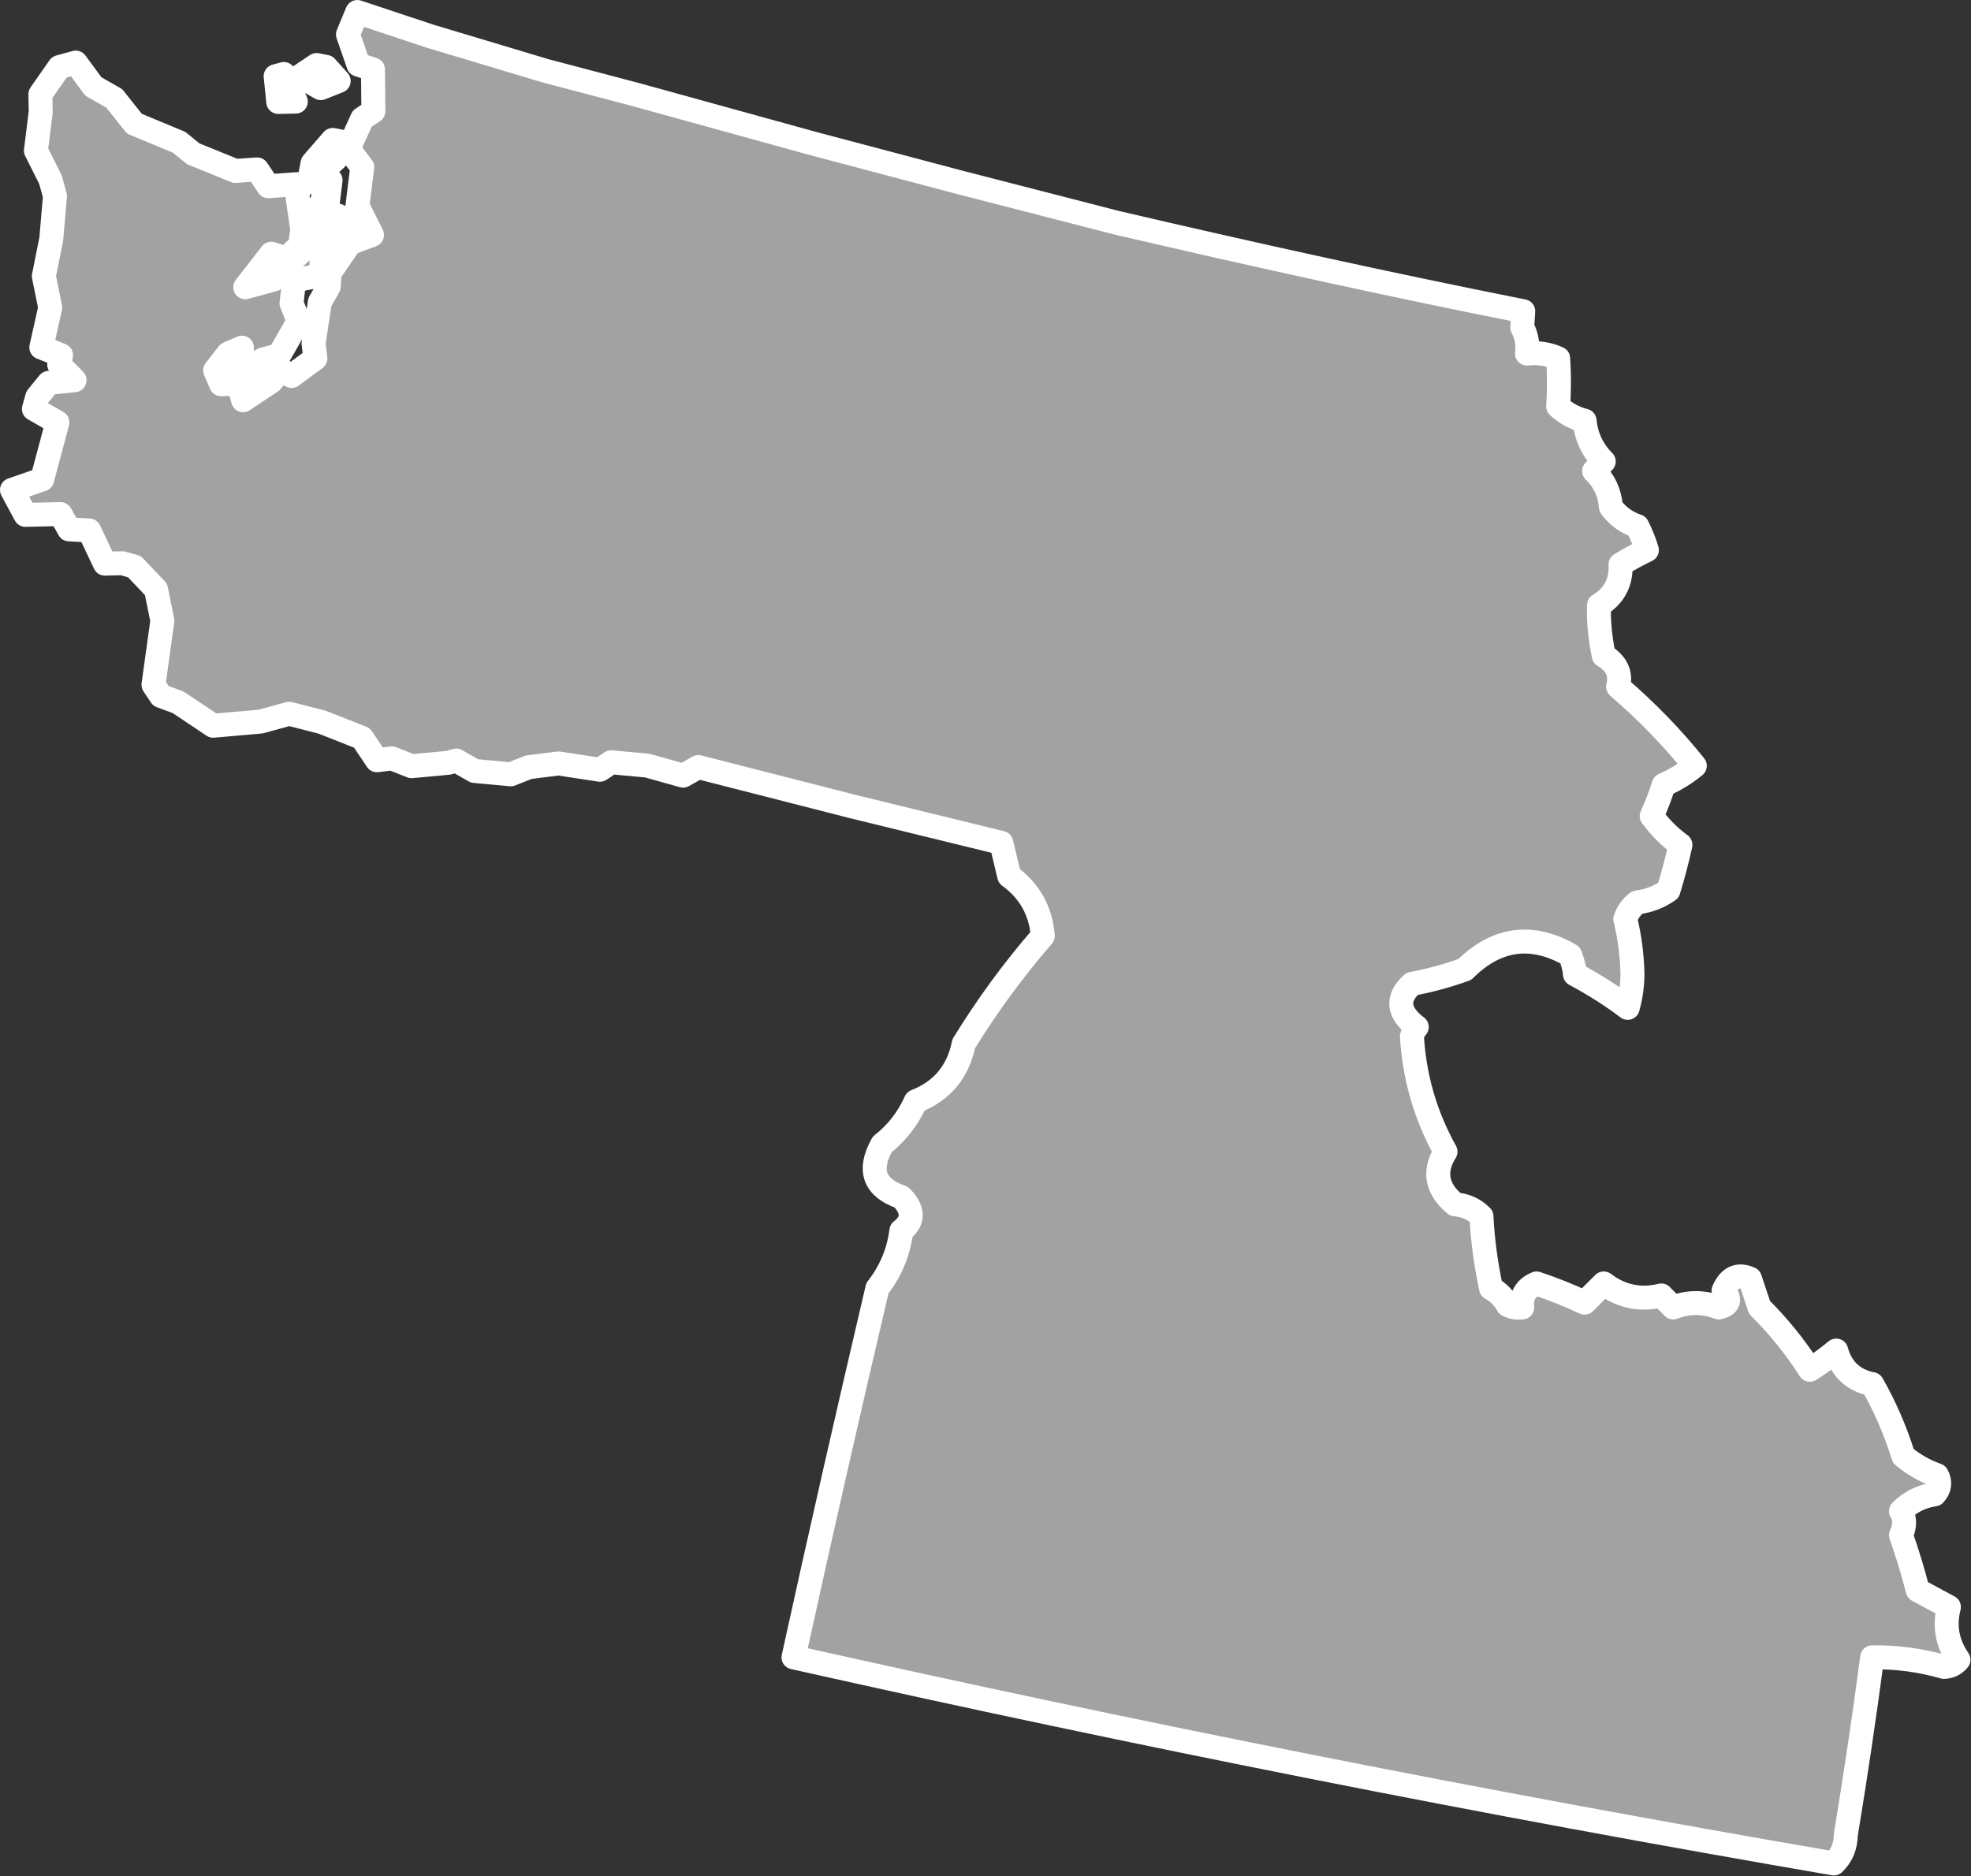 <?xml version="1.0" encoding="UTF-8" standalone="no"?><!DOCTYPE svg PUBLIC "-//W3C//DTD SVG 1.1//EN" "http://www.w3.org/Graphics/SVG/1.1/DTD/svg11.dtd"><svg fill="#a2a2a2" stroke="#fff" fill-rule="nonzero" stroke-width="20.83px" width="100%" height="100%" viewBox="0 0 1713 1631" version="1.1" xmlns="http://www.w3.org/2000/svg" xmlns:xlink="http://www.w3.org/1999/xlink" xml:space="preserve" xmlnsSerif="http://www.serif.com/" style="fill-rule:evenodd;clip-rule:evenodd;stroke-linejoin:round;"><rect x="0" y="0" width="1713" height="1631" fill="#333333" stroke="none"/><path id="wa1861" d="M297.292,123.267l-8.1,-1.617l-17.484,20.108l-1.616,8.1l12.983,19.434l-5.175,9.083l2.292,22.358l8.758,11.009l12.967,-1.634l0.641,-11.666l-8.758,-11.009l-10.692,2.925l4.184,-33.708l-7.784,-7.45l12.309,-11.033l5.5,-14.917l-0.025,0.017Zm-40.217,-34.967l-10.392,-23.975l-7.125,1.95l2.292,22.358l15.233,-0.333l-0.008,0Zm26.225,-30.167l-8.1,-1.616l-14.575,9.733l18.158,10.358l15.55,-6.175l-11.033,-12.308l-0,0.008Zm586.933,674.525l6.892,28.859c17.673,12.833 27.395,30.196 29.167,52.083c-25.439,29.329 -48.356,60.579 -68.75,93.75c-4.857,24.292 -18.746,40.958 -41.667,50c-6.797,15.088 -16.519,27.588 -29.167,37.5c-12.511,22.408 -6.956,37.688 16.667,45.833c10.846,11.092 10.846,20.813 -0,29.167c-2.358,18.604 -9.303,35.271 -20.833,50c-25.118,106.85 -49.424,213.796 -72.917,320.833c299.871,67.342 601.258,127.063 904.167,179.167c6.795,-6.496 10.266,-14.829 10.416,-25c8.454,-51.3 16.096,-102.687 22.917,-154.167c21.229,-0.295 42.062,2.48 62.5,8.334c5.154,-0.234 9.321,-2.317 12.5,-6.25c-9.783,-14.175 -12.558,-29.45 -8.333,-45.834c-8.955,-4.85 -17.98,-9.708 -27.084,-14.583c-4.208,-16.362 -9.066,-32.337 -14.583,-47.917c3.658,-7.412 3.658,-14.354 0,-20.833c7.875,-7.933 17.6,-12.792 29.167,-14.583c4.641,-5.096 5.337,-10.65 2.083,-16.667c-10.713,-3.754 -20.433,-9.308 -29.167,-16.667c-6.879,-22.058 -15.908,-42.891 -27.083,-62.5c-16.396,-3.2 -26.813,-12.92 -31.25,-29.166c-7.271,6.066 -14.908,11.621 -22.917,16.666c-12.629,-19.745 -27.212,-37.8 -43.75,-54.166c-2.779,-8.334 -5.554,-16.667 -8.333,-25c-10.325,-4.584 -17.963,-1.113 -22.917,10.416c6.438,7.659 5.046,12.521 -4.166,14.584c-13.425,-5.025 -26.617,-5.025 -39.584,-0c-3.47,-3.471 -6.946,-6.946 -10.416,-10.417c-18.117,4.508 -34.784,1.033 -50,-10.417c-5.554,5.555 -11.113,11.113 -16.667,16.667c-13.558,-6.371 -27.446,-11.925 -41.667,-16.667c-9.4,3.838 -13.566,10.784 -12.5,20.834c-4.383,0.621 -8.55,-0.071 -12.5,-2.084c-3.471,-6.25 -8.333,-11.112 -14.583,-14.583c-4.55,-21.183 -7.329,-42.017 -8.333,-62.5c-6.213,-6.267 -13.85,-9.737 -22.917,-10.417c-16.171,-13.55 -18.95,-28.829 -8.333,-45.833c-17.33,-31.15 -27.05,-64.483 -29.167,-100c0.604,-3.217 1.992,-5.996 4.167,-8.333c-16.438,-12.488 -17.825,-24.988 -4.167,-37.5c15.621,-2.95 30.9,-7.117 45.833,-12.5c27.671,-27.492 58.225,-31.659 91.667,-12.5c2.296,5.825 3.683,11.383 4.167,16.666c16.779,8.984 32.058,18.705 45.833,29.167c2.654,-9.346 4.042,-19.067 4.167,-29.167c-0.405,-16.812 -2.488,-32.783 -6.25,-47.916c1.937,-5.963 5.412,-10.821 10.416,-14.584c9.95,-1.262 18.979,-4.737 27.084,-10.416c4,-13.054 7.47,-26.25 10.416,-39.584c-9.429,-6.941 -17.762,-15.275 -25,-25c4.05,-8.795 7.521,-17.825 10.417,-27.083c10.025,-4.437 19.054,-9.992 27.083,-16.667c-19.691,-24.566 -41.912,-47.483 -66.666,-68.75c2.887,-11.254 -1.28,-20.283 -12.5,-27.083c-3.134,-14.962 -4.521,-29.546 -4.167,-43.75c13.283,-8.058 19.533,-19.867 18.75,-35.417c7.417,-4.557 15.058,-8.723 22.917,-12.5c-2.146,-7.188 -4.925,-14.132 -8.334,-20.833c-9.387,-3.138 -17.029,-8.693 -22.916,-16.667c-0.955,-12.323 -5.817,-22.74 -14.584,-31.25c2.78,-2.778 5.554,-5.555 8.334,-8.333c-9.65,-9.605 -15.209,-21.41 -16.667,-35.417c-8.808,-2.224 -16.45,-6.391 -22.917,-12.5c0.896,-13.795 0.896,-27.684 0,-41.666c-8.504,-3.847 -17.533,-5.235 -27.083,-4.167c0.996,-8.197 -0.392,-15.835 -4.167,-22.917l0.884,-13.9c-118.198,-23.482 -235.748,-49.537 -352.983,-76.84l-137.109,-35.301l-128.05,-33.917l-153.333,-42.325l-78.45,-20.675l-100.167,-30.05l-63.217,-21.008l-0.05,0.05l-8.083,19.45l9.1,26.241l12.642,4.2l0.358,36.3l-9.717,6.492l-11.966,26.258l12.008,15.867l-4.183,33.708l12.658,25.25l-19.117,7.15l-17.8,25.942l-0.641,11.667l-7.767,13.616l-5.475,35.984l1.633,12.958l-20.725,15.25l-9.083,-5.175l-8.742,10.058l-24.291,16.225l-3.9,-14.258l-15.234,0.333l-5.2,-11.983l11.334,-14.592l11.983,-5.2l-1.275,23.334l19.433,-12.984l14.259,-3.9l16.833,-29.508l-6.175,-15.55l2.25,-19.775l23.658,-4.558l0.3,-26.9l-6.808,-3.884l-25.908,24.334l-8.742,10.058l-24.95,6.825l22.658,-29.192l12.642,4.2l12.308,-11.033l1.934,-13.942l-4.242,-29.491l2.908,-10.375l-28.191,1.966l-9.734,-14.575l-18.8,1.317l-36.633,-14.875l-12.325,-10.033l-38.908,-16.175l-17.517,-22.025l-18.158,-10.359l-15.25,-20.725l-14.259,3.9l-16.508,23.675l0.333,15.234l-4.183,33.708l12.658,25.25l3.9,14.258l-3.208,37.275l-6.45,32.417l5.533,27.217l-7.75,34.683l17.184,6.792l-1.617,8.1l13.3,13.6l-22.358,2.291l-10.034,12.325l-2.908,10.375l20.425,11.65l-13.242,49.6l-26.241,9.1l11.683,21.709l30.467,-0.675l7.466,13.283l17.5,0.958l13.634,28.834l15.233,-0.334l10.375,2.909l18.817,19.75l5.533,27.216l-7.733,55.75l6.491,9.717l14.917,5.5l30.483,20.392l41.159,-3.6l24.95,-6.825l28.85,7.425l34.366,13.583l12.984,19.433l12.958,-1.633l17.183,6.792l31.759,-2.942l7.125,-1.95l15.891,9.058l31.442,2.892l15.55,-6.175l25.925,-3.267l35.983,5.475l9.717,-6.491l31.442,2.891l31.125,8.725l13.283,-7.466l133.917,34.241l129.341,31.65Z"/></svg>